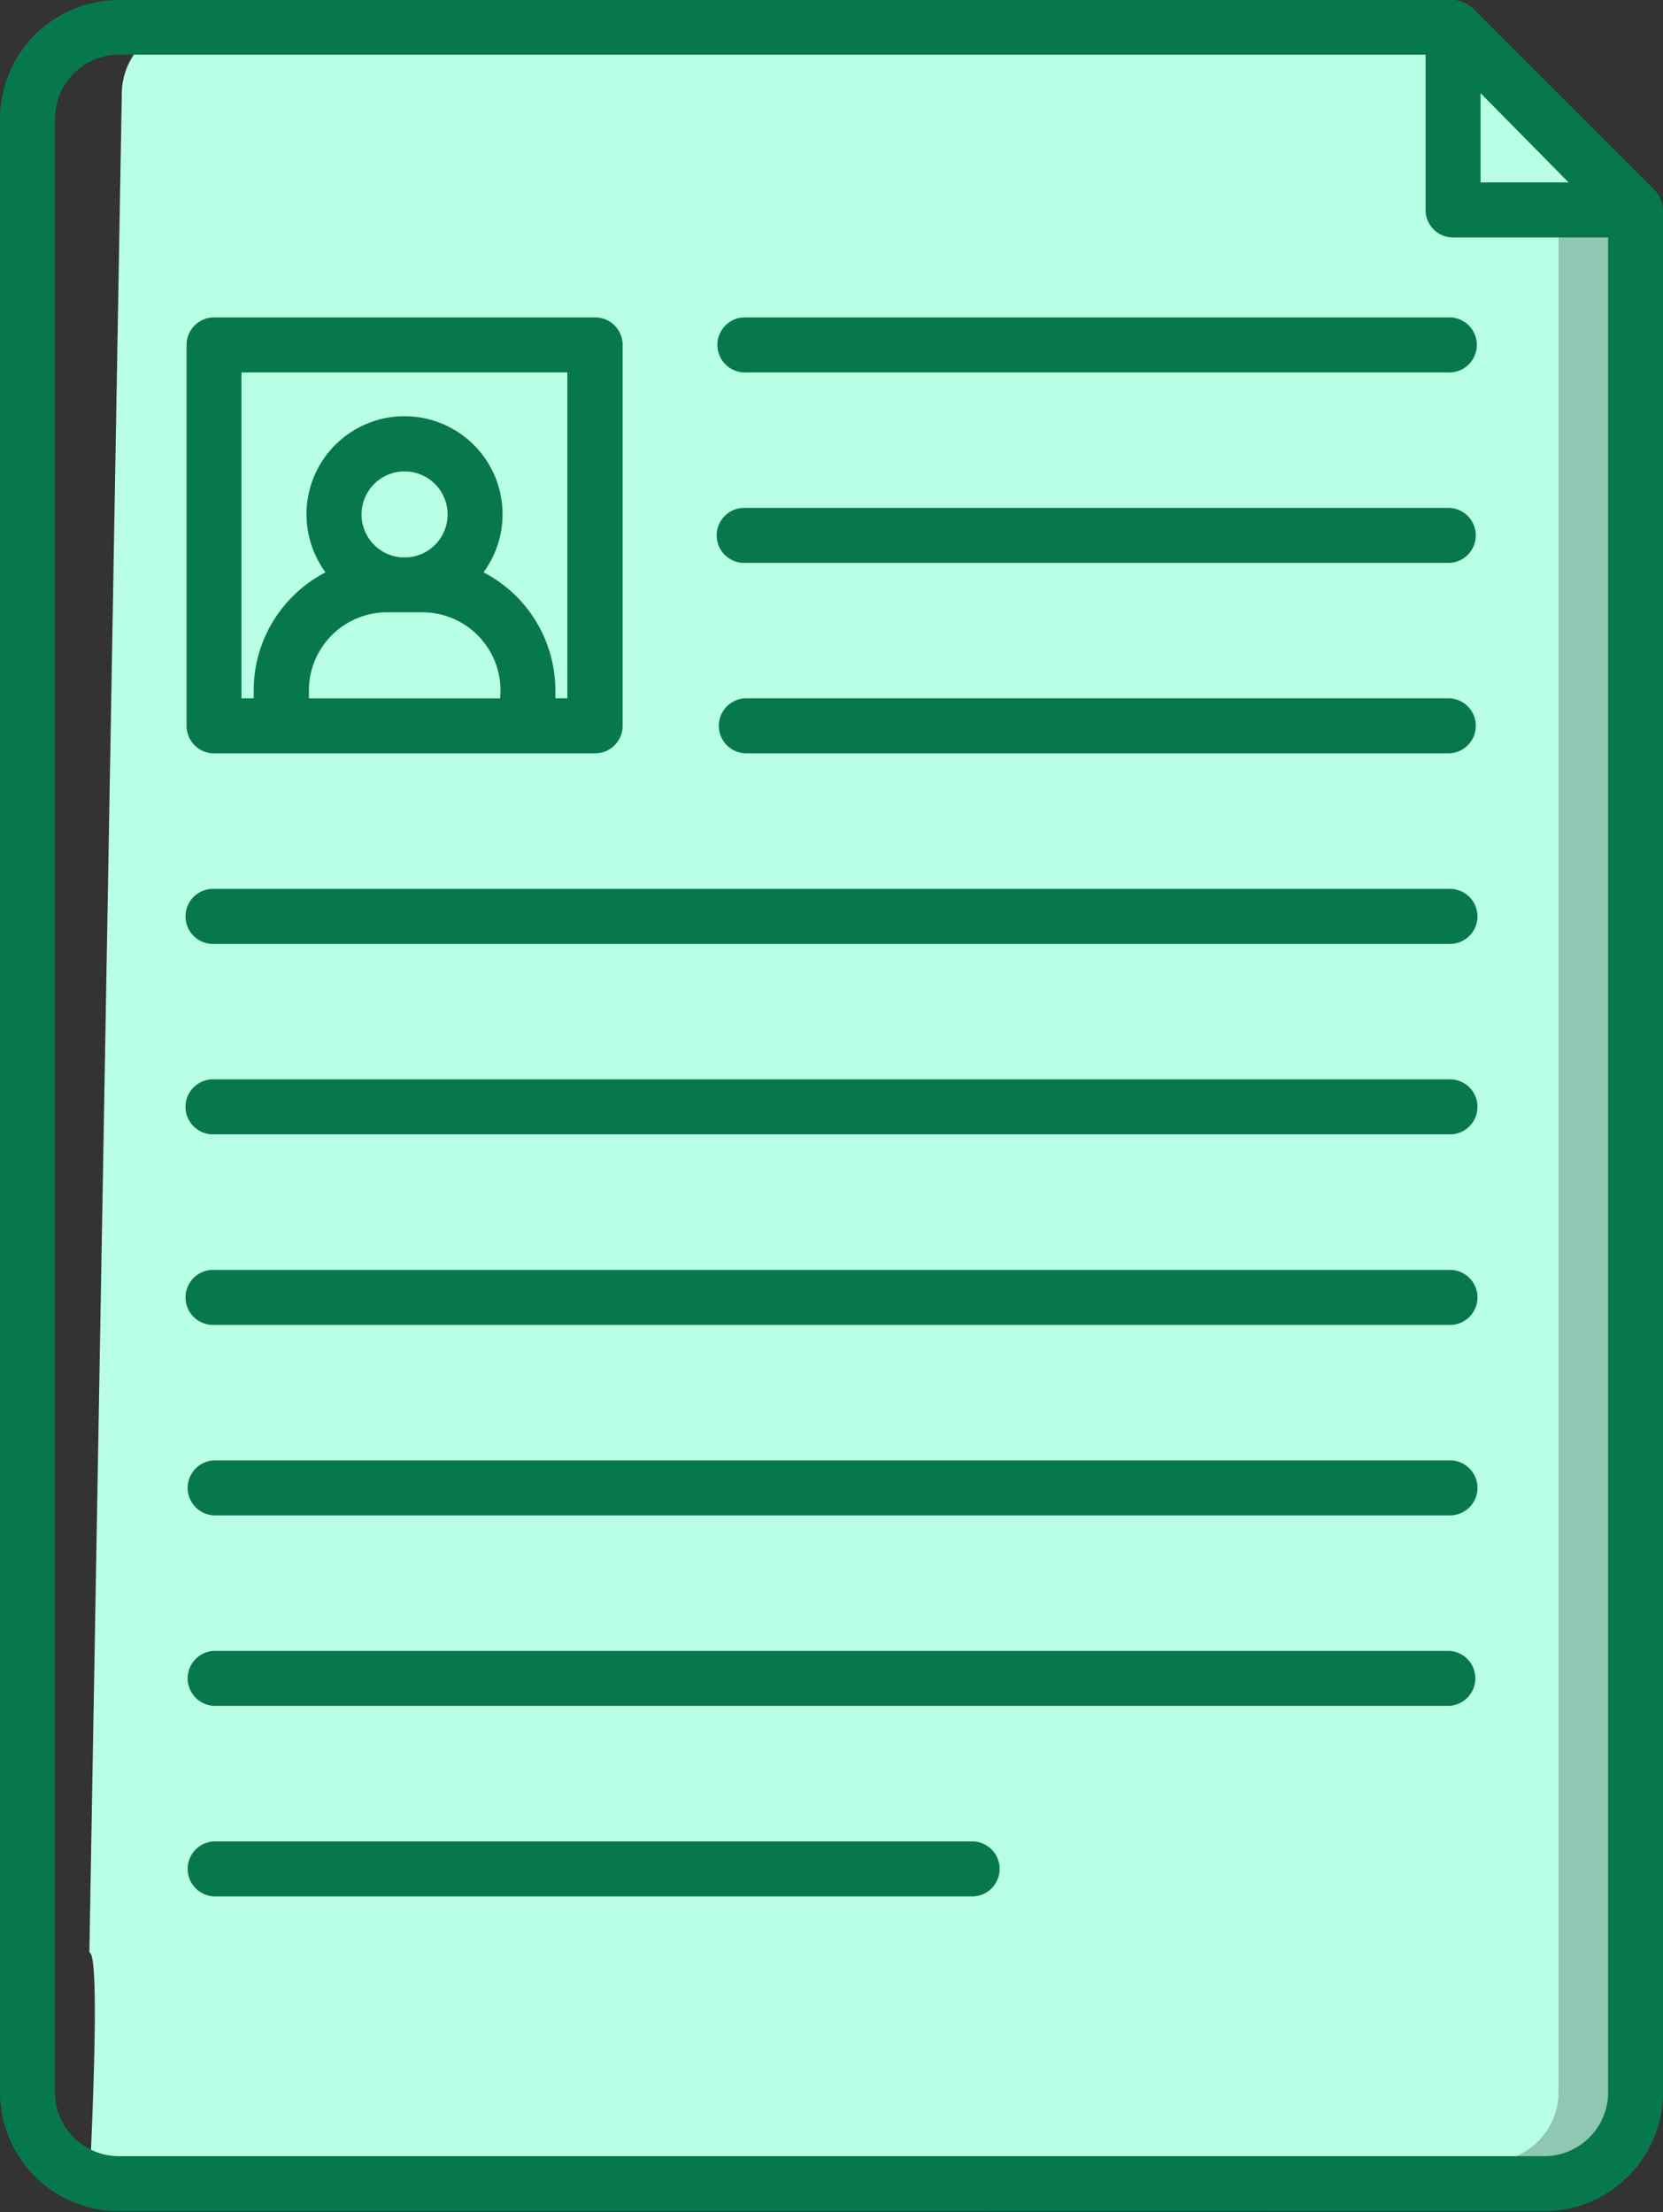 <svg xmlns="http://www.w3.org/2000/svg" width="40" height="53.201" viewBox="0 0 40 53.201">
    <rect x="0" y="0" width="40" height="53.201" fill="#333333" stroke="none"/>
    <g data-name="그룹 9367">
        <path data-name="패스 5414" d="M66.732 44.659a1.17 1.17 0 1 0-.185 0z" transform="translate(-56.909 -31.124)" style="fill:#90c7b2"/>
        <path data-name="패스 5416" d="M63.543 55.15h-.852a2.014 2.014 0 0 0-2.011 2.011v.323h4.877v-.323a2.014 2.014 0 0 0-2.014-2.011" transform="translate(-53.387 -40.556)" style="fill:#90c7b2"/>
        <path data-name="패스 5417" d="M68.419 42.359a1.153 1.153 0 0 0-.529.132 1.156 1.156 0 0 1 0 2.067 1.178 1.178 0 0 0 .439.127h.185a1.164 1.164 0 0 0-.1-2.326z" transform="translate(-58.689 -31.151)" style="fill:#90c7b2"/>
        <path data-name="패스 5419" d="M68.845 55.15h-.955a2.014 2.014 0 0 1 1.91 2.006v.328h1.058v-.323a2.014 2.014 0 0 0-2.011-2.011" transform="translate(-58.689 -40.556)" style="fill:#90c7b2"/>
        <path data-name="패스 5420" d="M167.17 7.3v2.588h2.588z" transform="translate(-131.698 -5.368)" style="fill:#effafe"/>
        <path data-name="패스 5421" d="m47.385 55.67 22.554-.394 1.552.309c0-2.777-2.427-.309.349-.309.292 0 1.188.017 1.188.309l2.467-.309h1.762a1.67 1.67 0 0 0 1.667-1.67V8.865c-.292 0-.1-5.315-.1-5.608l-4.265.074L44.287 4.47a1.67 1.67 0 0 0-1.667 1.67l.8 45.993c0 .921 3.043 3.663 3.964 3.665" transform="rotate(-179 40.703 28.248)" style="fill:#b9ffe5"/>
        <path data-name="패스 5422" d="M170.147 21.08v44.741a1.67 1.67 0 0 1-1.667 1.67h1.32a1.67 1.67 0 0 0 1.667-1.67V21.08z" transform="translate(-132.661 -15.502)" style="fill:#90c7b2"/>
        <path data-name="패스 5423" d="M35.978 53.18h34.284a2.863 2.863 0 0 0 2.858-2.86V5.049a.7.7 0 0 0-.193-.468l-4.4-4.4h-.013A.678.678 0 0 0 68.063 0H35.978a2.863 2.863 0 0 0-2.858 2.861V50.32a2.863 2.863 0 0 0 2.858 2.861m20.835 0h6.669c.366-.001-2.124-.044-6.669-.001zm11.919-50.94 2.117 2.146h-2.117zm-34.289.611a1.537 1.537 0 0 1 1.535-1.537h31.431v3.734a.661.661 0 0 0 .662.662H71.8V50.32a1.537 1.537 0 0 1-1.535 1.537H35.978a1.537 1.537 0 0 1-1.535-1.537z" transform="translate(-33.12)" style="fill:#07784e"/>
        <path data-name="패스 5424" d="M102.719 30.173h16.851a.663.663 0 1 0 0-1.323h-16.851a.663.663 0 1 0 0 1.323" transform="translate(-84.756 -21.216)" style="fill:#07784e"/>
        <path data-name="패스 5425" d="M99.022 47.483h16.935a.662.662 0 0 0 0-1.323H99.022a.662.662 0 1 0 0 1.323" transform="translate(-81.096 -33.945)" style="fill:#07784e"/>
        <path data-name="패스 5426" d="M99.022 64.793h16.935a.662.662 0 0 0 0-1.323H99.022a.662.662 0 0 0 0 1.323" transform="translate(-81.096 -46.675)" style="fill:#07784e"/>
        <path data-name="패스 5427" d="M50.742 82.113h29.7a.662.662 0 1 0 0-1.323h-29.7a.662.662 0 1 0 0 1.323" transform="translate(-45.592 -59.411)" style="fill:#07784e"/>
        <path data-name="패스 5428" d="M50.742 99.423h29.7a.662.662 0 1 0 0-1.323h-29.7a.662.662 0 1 0 0 1.323" transform="translate(-45.592 -72.141)" style="fill:#07784e"/>
        <path data-name="패스 5429" d="M50.742 116.743h29.7a.662.662 0 1 0 0-1.323h-29.7a.662.662 0 1 0 0 1.323" transform="translate(-45.592 -84.878)" style="fill:#07784e"/>
        <path data-name="패스 5430" d="M50.742 134.053h29.7a.662.662 0 1 0 0-1.323h-29.7a.662.662 0 0 0 0 1.323" transform="translate(-45.592 -97.607)" style="fill:#07784e"/>
        <path data-name="패스 5431" d="M50.742 151.363h29.7a.662.662 0 0 0 0-1.323h-29.7a.662.662 0 0 0 0 1.323" transform="translate(-45.592 -110.336)" style="fill:#07784e"/>
        <path data-name="패스 5432" d="M50.742 168.683H69a.662.662 0 0 0 0-1.323H50.742a.662.662 0 0 0 0 1.323" transform="translate(-45.592 -123.073)" style="fill:#07784e"/>
        <path data-name="패스 5433" d="M50.742 39.334h9.164a.661.661 0 0 0 .662-.662v-9.16a.661.661 0 0 0-.662-.662h-9.164a.661.661 0 0 0-.662.662v9.161a.661.661 0 0 0 .662.662m6.88-1.323h-4.6v-.191a1.882 1.882 0 0 1 1.878-1.879h.852a1.882 1.882 0 0 1 1.879 1.879zm-3.334-4.419a1.035 1.035 0 1 1 1.122 1.027h-.175a1.035 1.035 0 0 1-.947-1.027m-2.888-3.42h7.838v7.838h-.288v-.191a3.2 3.2 0 0 0-1.728-2.839 2.358 2.358 0 1 0-3.8 0 3.2 3.2 0 0 0-1.728 2.839v.191H51.4z" transform="translate(-45.592 -21.216)" style="fill:#07784e"/>
    </g>
</svg>
